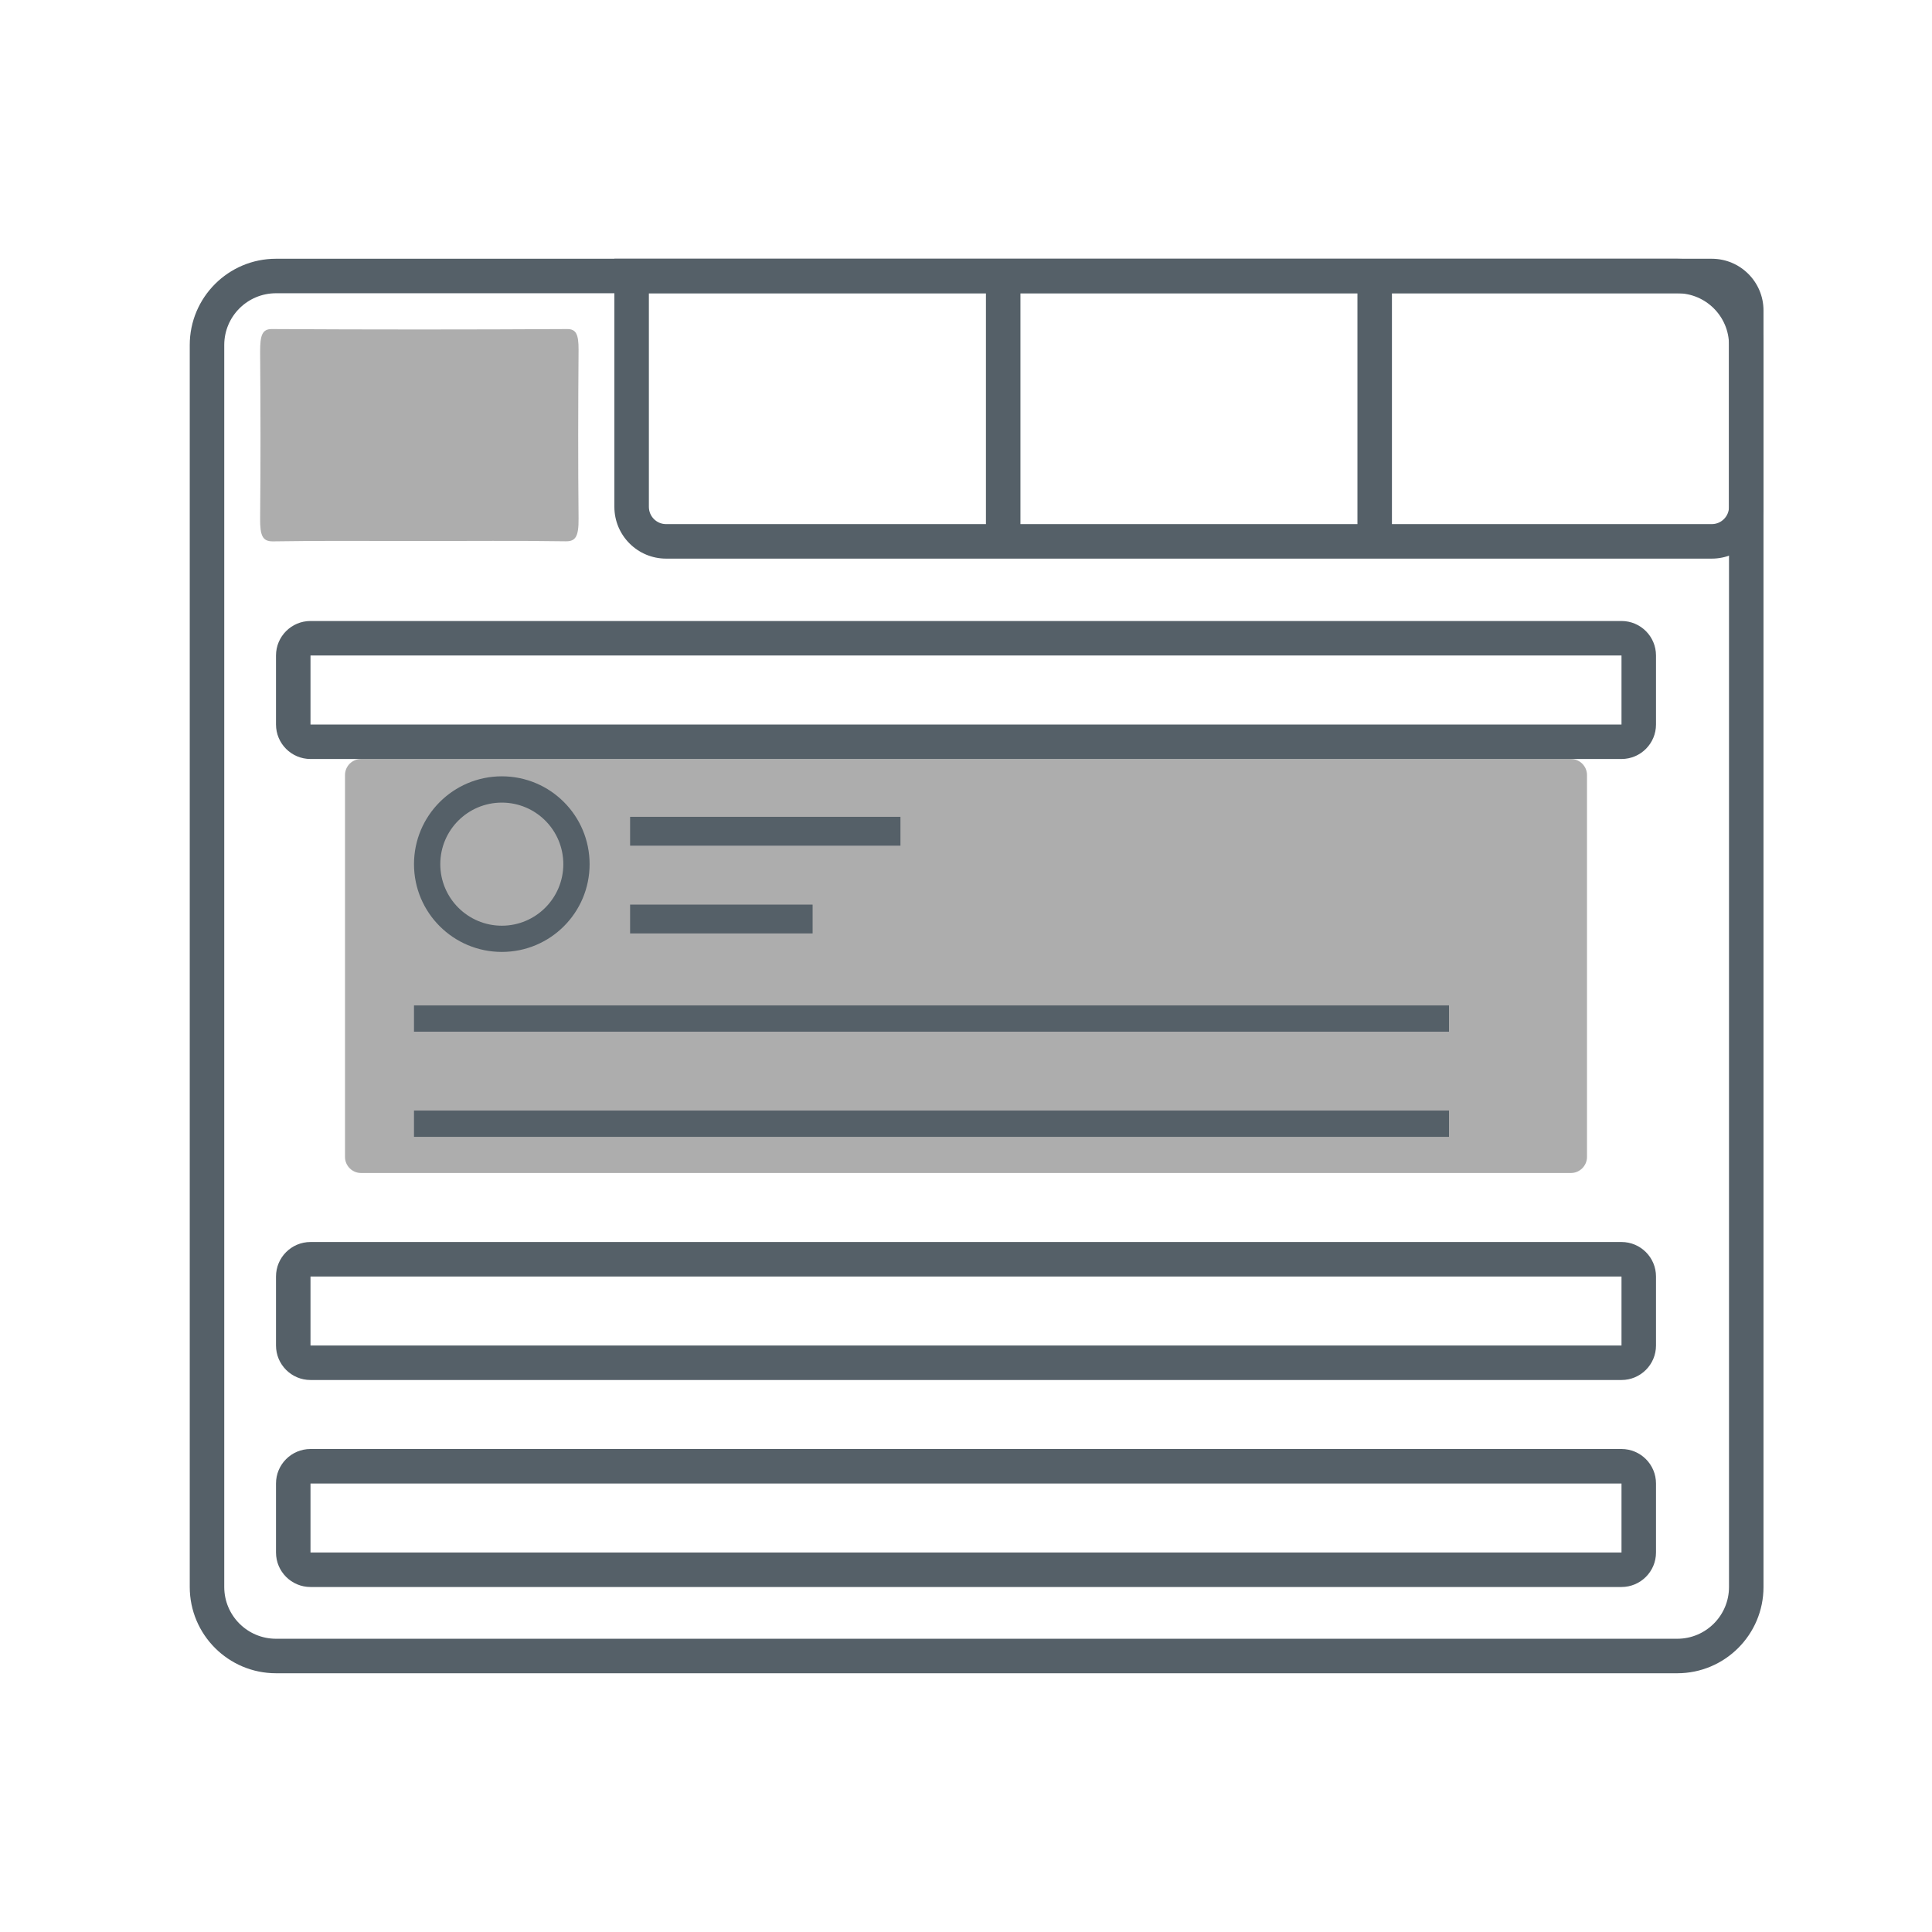<svg width="28" height="28" viewBox="0 0 28 28" fill="none" xmlns="http://www.w3.org/2000/svg">
<path d="M6.086 7.841C5.375 7.841 4.664 7.834 3.954 7.846C3.809 7.846 3.767 7.771 3.77 7.51C3.778 6.706 3.776 5.902 3.77 5.098C3.77 4.87 3.795 4.768 3.938 4.769C5.365 4.777 6.793 4.777 8.221 4.769C8.348 4.769 8.386 4.842 8.385 5.069C8.379 5.884 8.377 6.7 8.385 7.515C8.388 7.785 8.337 7.847 8.197 7.845C7.495 7.834 6.79 7.841 6.086 7.841Z" fill="#ADADAD"/>
<path fill-rule="evenodd" clip-rule="evenodd" d="M2.75 5C2.75 4.31 3.31 3.75 4 3.75H24.308C24.998 3.75 25.558 4.31 25.558 5V23C25.558 23.69 24.998 24.25 24.308 24.25H4C3.31 24.25 2.75 23.69 2.75 23V5ZM4 4.25C3.586 4.25 3.25 4.586 3.25 5V23C3.25 23.414 3.586 23.75 4 23.75H24.308C24.722 23.75 25.058 23.414 25.058 23V5C25.058 4.586 24.722 4.25 24.308 4.25H4Z" fill="#556068"/>
<path fill-rule="evenodd" clip-rule="evenodd" d="M8.904 3.75H24.808C25.222 3.75 25.558 4.086 25.558 4.5V7.346C25.558 7.76 25.222 8.096 24.808 8.096H9.654C9.24 8.096 8.904 7.76 8.904 7.346V3.75ZM9.404 4.25V7.346C9.404 7.484 9.516 7.596 9.654 7.596H24.808C24.946 7.596 25.058 7.484 25.058 7.346V4.5C25.058 4.362 24.946 4.25 24.808 4.25H9.404Z" fill="#556068"/>
<path fill-rule="evenodd" clip-rule="evenodd" d="M14.289 7.846V4H14.789V7.846H14.289Z" fill="#556068"/>
<path fill-rule="evenodd" clip-rule="evenodd" d="M19.673 7.846V4H20.173V7.846H19.673Z" fill="#556068"/>
<path d="M5 11.233C5 11.104 5.104 11 5.233 11H22.767C22.895 11 23 11.104 23 11.233V16.767C23 16.895 22.895 17 22.767 17H5.233C5.104 17 5 16.895 5 16.767V11.233Z" fill="#ADADAD"/>
<path fill-rule="evenodd" clip-rule="evenodd" d="M23.5 21.5H4.5L4.5 22.5H23.5V21.5ZM4.5 21C4.224 21 4 21.224 4 21.5V22.5C4 22.776 4.224 23 4.5 23H23.5C23.776 23 24 22.776 24 22.5V21.5C24 21.224 23.776 21 23.5 21H4.5Z" fill="#556068"/>
<path fill-rule="evenodd" clip-rule="evenodd" d="M23.5 18.5H4.5L4.5 19.5H23.5V18.5ZM4.5 18C4.224 18 4 18.224 4 18.5V19.5C4 19.776 4.224 20 4.5 20H23.5C23.776 20 24 19.776 24 19.5V18.5C24 18.224 23.776 18 23.5 18H4.5Z" fill="#556068"/>
<path fill-rule="evenodd" clip-rule="evenodd" d="M23.5 9.5H4.5L4.5 10.5H23.5V9.5ZM4.5 9C4.224 9 4 9.224 4 9.5V10.5C4 10.776 4.224 11 4.5 11H23.5C23.776 11 24 10.776 24 10.5V9.5C24 9.224 23.776 9 23.5 9H4.5Z" fill="#556068"/>
<path d="M6 16.095H21V16.476H6V16.095Z" fill="#556068"/>
<path d="M6 14.571H21V14.952H6V14.571Z" fill="#556068"/>
<path d="M9.182 11.887H13V12.206H9.182V11.887Z" fill="#556068"/>
<path fill-rule="evenodd" clip-rule="evenodd" d="M9.132 11.838H13.05V12.256H9.132V11.838ZM9.232 11.938V12.156H12.95V11.938H9.232Z" fill="#556068"/>
<path d="M9.182 13.16H11.727V13.478H9.182V13.16Z" fill="#556068"/>
<path fill-rule="evenodd" clip-rule="evenodd" d="M9.132 13.11H11.777V13.528H9.132V13.11ZM9.232 13.21V13.428H11.677V13.21H9.232Z" fill="#556068"/>
<path fill-rule="evenodd" clip-rule="evenodd" d="M7.273 13.416C7.765 13.416 8.164 13.016 8.164 12.524C8.164 12.031 7.765 11.632 7.273 11.632C6.78 11.632 6.381 12.031 6.381 12.524C6.381 13.016 6.78 13.416 7.273 13.416ZM7.273 13.796C7.976 13.796 8.545 13.227 8.545 12.524C8.545 11.821 7.976 11.251 7.273 11.251C6.57 11.251 6 11.821 6 12.524C6 13.227 6.57 13.796 7.273 13.796Z" fill="#556068"/>
</svg>
